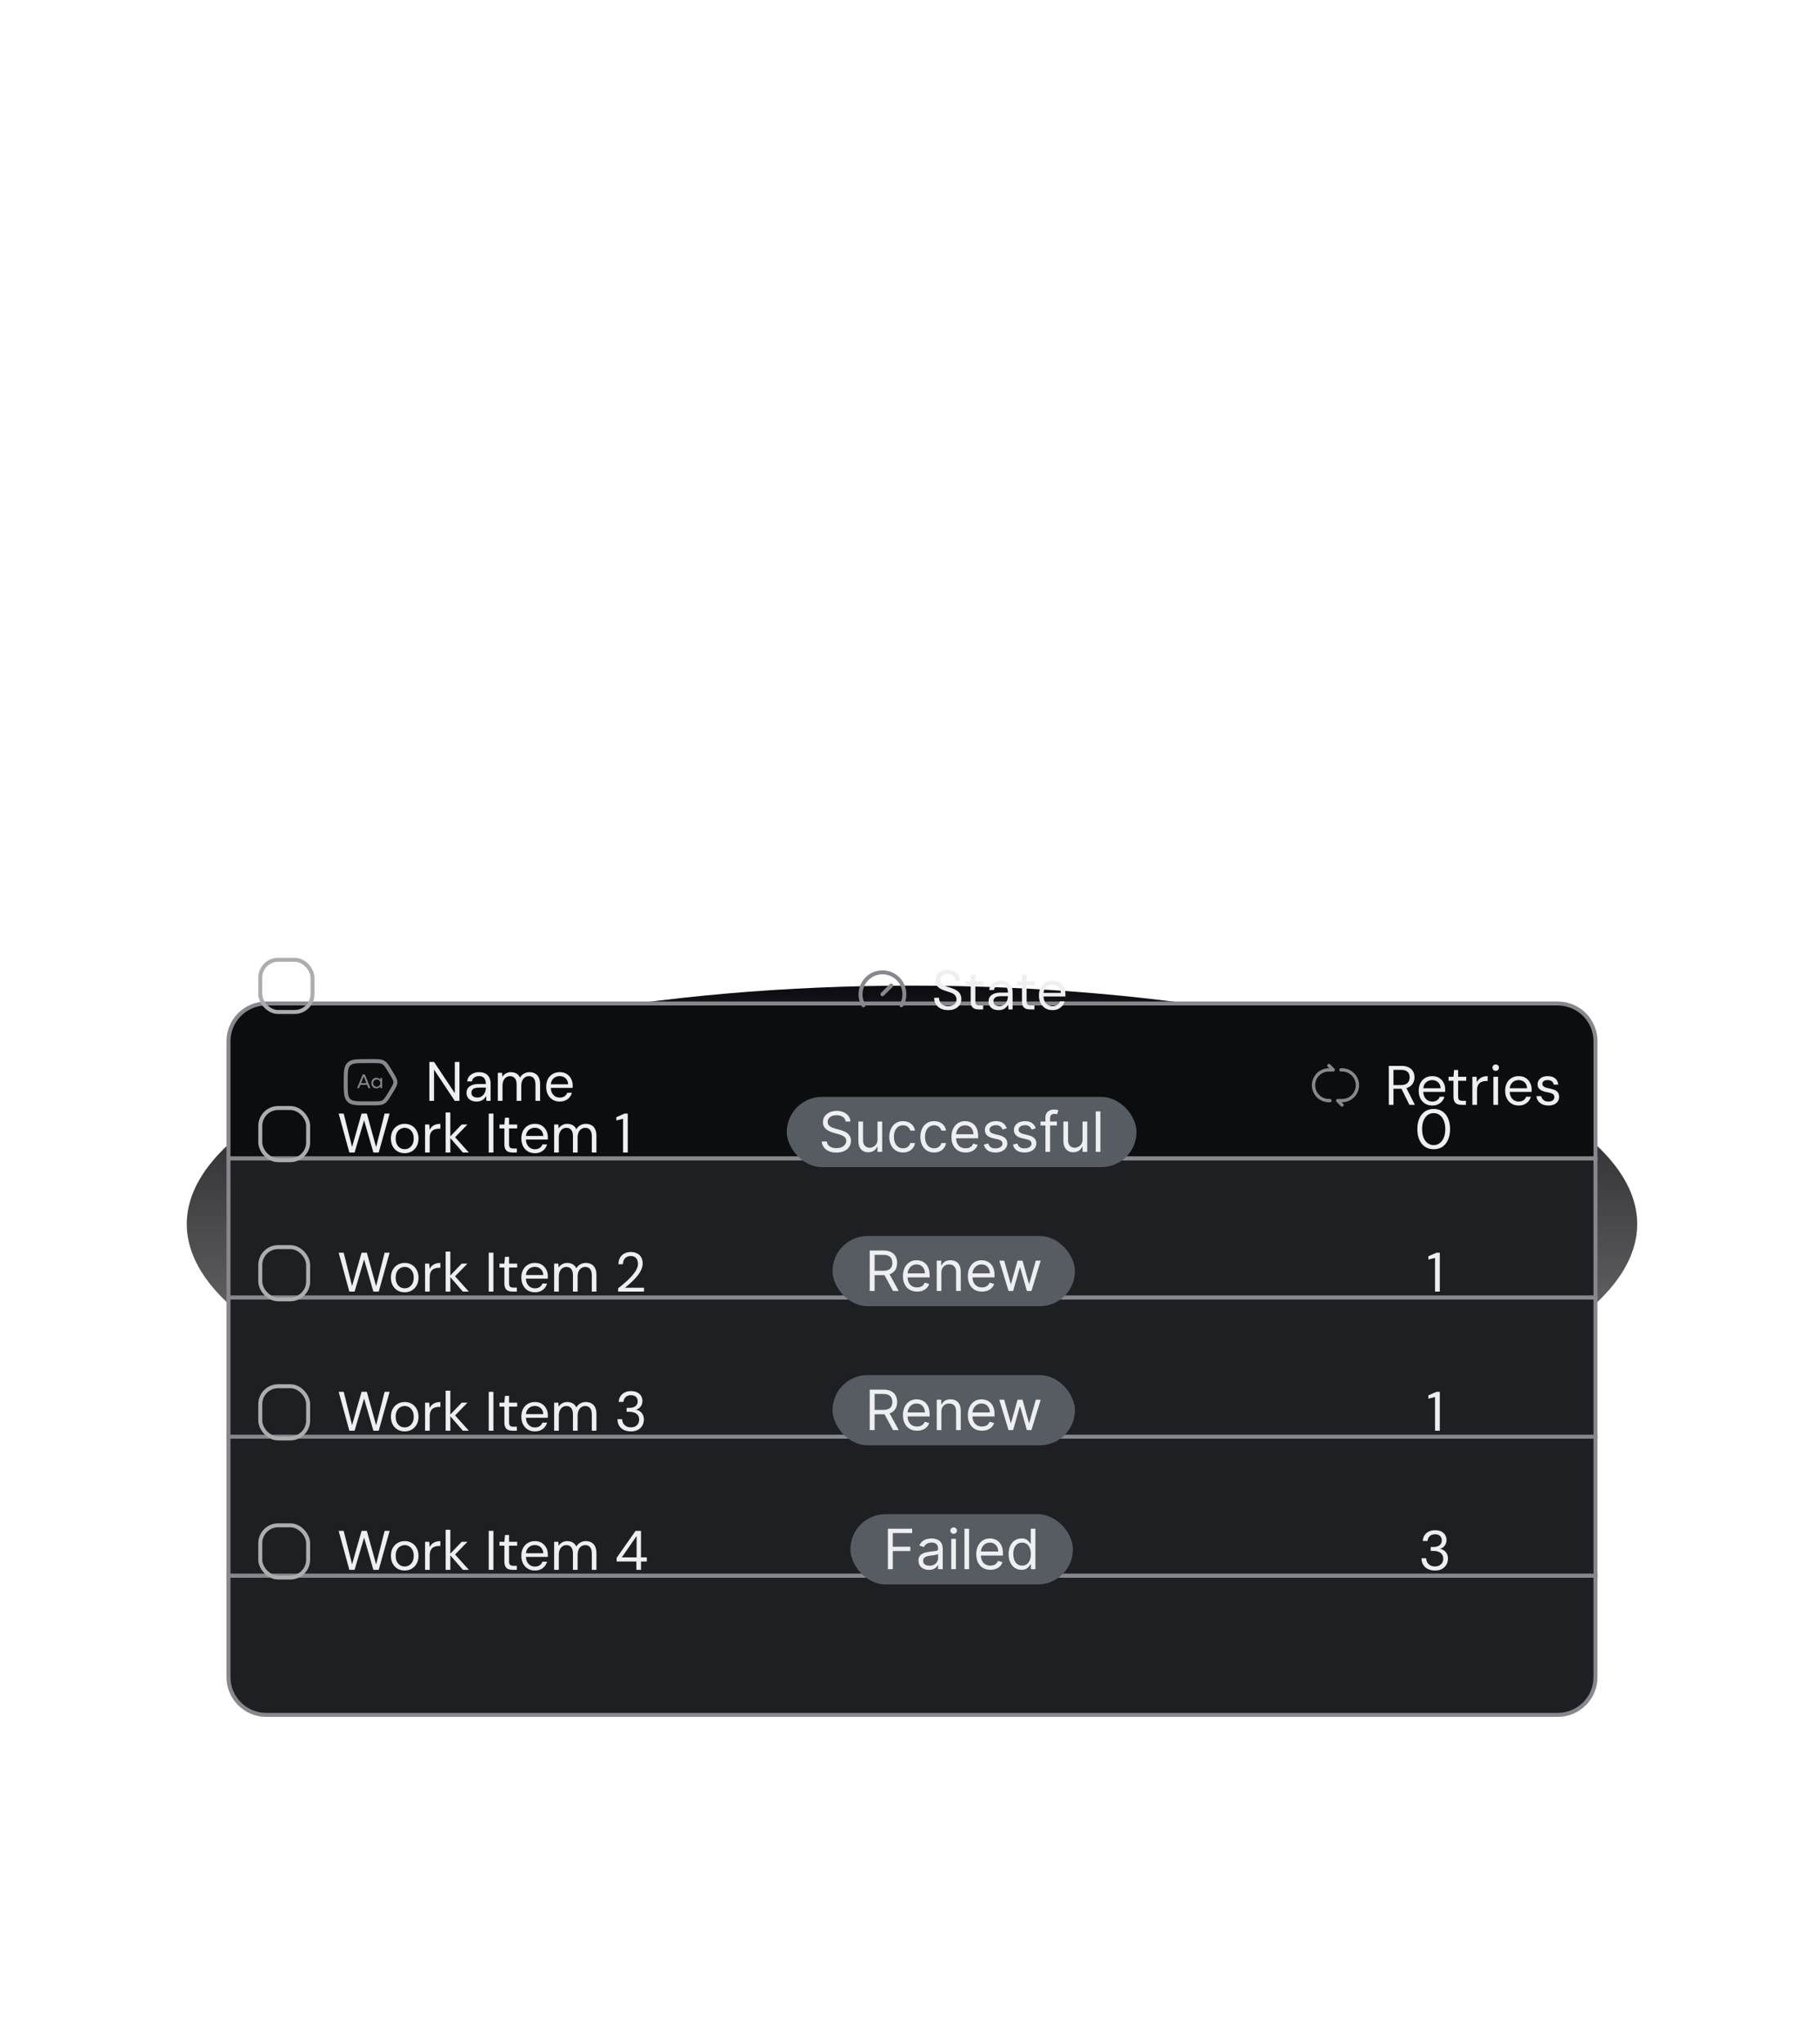 <svg width="458" height="514" viewBox="0 0 458 514" fill="none" xmlns="http://www.w3.org/2000/svg">
<g filter="url(#filter0_f_2483_57416)">
<ellipse cx="229.5" cy="308" rx="182.5" ry="60" fill="url(#paint0_linear_2483_57416)"/>
</g>
<g filter="url(#filter1_d_2483_57416)">
<path d="M57.5 238C57.5 232.753 61.753 228.5 67 228.5H392C397.247 228.5 401.5 232.753 401.5 238V267.5H57.5V238Z" fill="#0C0D0E" stroke="#86888E"/>
<rect x="57.5" y="267.5" width="344" height="35" fill="#1D1F22" stroke="#86888E"/>
<rect x="57.5" y="337.5" width="344" height="35" fill="#1D1F22" stroke="#86888E"/>
<path d="M57.5 372.5H401.5V398C401.5 403.247 397.247 407.5 392 407.5H67C61.753 407.5 57.5 403.247 57.5 398V372.5Z" fill="#1D1F22" stroke="#86888E"/>
<path d="M57.5 302.5H401.5V337.5H57.5V302.5Z" fill="#1D1F22" stroke="#86888E"/>
<path d="M108.05 253V243.2H109.226L114.448 251.054V243.2H115.624V253H114.448L109.226 245.146V253H108.05ZM119.956 253.168C119.386 253.168 118.91 253.07 118.528 252.874C118.145 252.669 117.86 252.403 117.674 252.076C117.487 251.74 117.394 251.376 117.394 250.984C117.394 250.508 117.515 250.107 117.758 249.78C118.01 249.444 118.36 249.192 118.808 249.024C119.265 248.847 119.802 248.758 120.418 248.758H122.28C122.28 248.319 122.21 247.955 122.07 247.666C121.939 247.367 121.743 247.143 121.482 246.994C121.23 246.845 120.912 246.77 120.53 246.77C120.082 246.77 119.694 246.882 119.368 247.106C119.041 247.33 118.84 247.661 118.766 248.1H117.562C117.618 247.596 117.786 247.176 118.066 246.84C118.355 246.495 118.719 246.233 119.158 246.056C119.596 245.869 120.054 245.776 120.53 245.776C121.183 245.776 121.724 245.897 122.154 246.14C122.592 246.373 122.919 246.705 123.134 247.134C123.348 247.554 123.456 248.053 123.456 248.632V253H122.406L122.336 251.754C122.242 251.95 122.121 252.137 121.972 252.314C121.832 252.482 121.664 252.631 121.468 252.762C121.272 252.883 121.048 252.981 120.796 253.056C120.553 253.131 120.273 253.168 119.956 253.168ZM120.138 252.174C120.464 252.174 120.758 252.109 121.02 251.978C121.29 251.838 121.519 251.651 121.706 251.418C121.892 251.175 122.032 250.909 122.126 250.62C122.228 250.331 122.28 250.027 122.28 249.71V249.668H120.516C120.058 249.668 119.69 249.724 119.41 249.836C119.13 249.939 118.929 250.088 118.808 250.284C118.686 250.471 118.626 250.685 118.626 250.928C118.626 251.18 118.682 251.399 118.794 251.586C118.915 251.773 119.088 251.917 119.312 252.02C119.545 252.123 119.82 252.174 120.138 252.174ZM125.275 253V245.944H126.339L126.409 246.952C126.633 246.588 126.932 246.303 127.305 246.098C127.688 245.883 128.103 245.776 128.551 245.776C128.915 245.776 129.242 245.827 129.531 245.93C129.83 246.023 130.091 246.173 130.315 246.378C130.539 246.574 130.721 246.826 130.861 247.134C131.104 246.705 131.435 246.373 131.855 246.14C132.284 245.897 132.742 245.776 133.227 245.776C133.768 245.776 134.24 245.888 134.641 246.112C135.052 246.327 135.364 246.658 135.579 247.106C135.803 247.545 135.915 248.105 135.915 248.786V253H134.753V248.912C134.753 248.203 134.608 247.671 134.319 247.316C134.03 246.961 133.624 246.784 133.101 246.784C132.737 246.784 132.41 246.882 132.121 247.078C131.832 247.265 131.603 247.54 131.435 247.904C131.267 248.268 131.183 248.716 131.183 249.248V253H130.007V248.912C130.007 248.203 129.862 247.671 129.573 247.316C129.284 246.961 128.873 246.784 128.341 246.784C127.986 246.784 127.664 246.882 127.375 247.078C127.095 247.265 126.871 247.54 126.703 247.904C126.535 248.268 126.451 248.716 126.451 249.248V253H125.275ZM140.838 253.168C140.175 253.168 139.587 253.014 139.074 252.706C138.57 252.398 138.173 251.969 137.884 251.418C137.594 250.858 137.45 250.209 137.45 249.472C137.45 248.725 137.59 248.077 137.87 247.526C138.159 246.975 138.56 246.546 139.074 246.238C139.596 245.93 140.194 245.776 140.866 245.776C141.556 245.776 142.14 245.93 142.616 246.238C143.101 246.546 143.47 246.952 143.722 247.456C143.983 247.951 144.114 248.497 144.114 249.094C144.114 249.187 144.114 249.285 144.114 249.388C144.114 249.491 144.109 249.607 144.1 249.738H138.332V248.828H142.966C142.938 248.184 142.723 247.68 142.322 247.316C141.93 246.952 141.435 246.77 140.838 246.77C140.436 246.77 140.063 246.863 139.718 247.05C139.382 247.227 139.111 247.493 138.906 247.848C138.7 248.193 138.598 248.627 138.598 249.15V249.542C138.598 250.121 138.7 250.606 138.906 250.998C139.12 251.39 139.396 251.684 139.732 251.88C140.077 252.076 140.446 252.174 140.838 252.174C141.332 252.174 141.738 252.067 142.056 251.852C142.382 251.628 142.616 251.329 142.756 250.956H143.918C143.806 251.376 143.61 251.754 143.33 252.09C143.05 252.426 142.7 252.692 142.28 252.888C141.869 253.075 141.388 253.168 140.838 253.168Z" fill="#EEEFF1"/>
<path d="M92.138 253.625H93.786C95.178 253.625 95.874 253.625 96.456 253.292C97.037 252.959 97.406 252.349 98.143 251.128L98.569 250.424C99.19 249.397 99.5 248.884 99.5 248.312C99.5 247.741 99.19 247.228 98.569 246.201L98.143 245.497C97.406 244.276 97.037 243.666 96.456 243.333C95.874 243 95.178 243 93.786 243H92.138C89.716 243 88.505 243 87.752 243.778C87 244.556 87 245.808 87 248.312C87 250.817 87 252.069 87.752 252.847C88.505 253.625 89.716 253.625 92.138 253.625Z" stroke="#86888E" stroke-linecap="round"/>
<path d="M92.714 249.801L92.379 248.966H90.69L90.356 249.801H89.865L91.269 246.351H91.815L93.219 249.801H92.714ZM90.861 248.541H92.211L91.535 246.847L90.861 248.541ZM95.722 247.252H96.151V249.801H95.722V249.342C95.613 249.505 95.472 249.632 95.299 249.725C95.128 249.816 94.939 249.862 94.731 249.862C94.491 249.862 94.274 249.804 94.079 249.688C93.883 249.571 93.73 249.411 93.62 249.208C93.511 249.002 93.456 248.775 93.456 248.526C93.456 248.277 93.511 248.051 93.62 247.848C93.73 247.643 93.883 247.482 94.079 247.367C94.274 247.25 94.491 247.191 94.731 247.191C94.939 247.191 95.128 247.237 95.299 247.33C95.472 247.421 95.613 247.548 95.722 247.711V247.252ZM94.811 249.447C95.072 249.447 95.288 249.359 95.46 249.183C95.635 249.007 95.722 248.788 95.722 248.526C95.722 248.264 95.635 248.045 95.46 247.87C95.288 247.694 95.072 247.606 94.811 247.606C94.549 247.606 94.331 247.694 94.157 247.87C93.983 248.045 93.895 248.264 93.895 248.526C93.895 248.788 93.983 249.007 94.157 249.183C94.331 249.359 94.549 249.447 94.811 249.447Z" fill="#86888E"/>
<path d="M349.49 254V244.2H352.654C353.419 244.2 354.045 244.331 354.53 244.592C355.015 244.844 355.375 245.185 355.608 245.614C355.841 246.043 355.958 246.529 355.958 247.07C355.958 247.593 355.837 248.073 355.594 248.512C355.361 248.951 354.997 249.301 354.502 249.562C354.007 249.823 353.373 249.954 352.598 249.954H350.666V254H349.49ZM354.67 254L352.514 249.618H353.83L356.056 254H354.67ZM350.666 249.03H352.57C353.317 249.03 353.863 248.848 354.208 248.484C354.563 248.12 354.74 247.653 354.74 247.084C354.74 246.505 354.567 246.048 354.222 245.712C353.886 245.367 353.331 245.194 352.556 245.194H350.666V249.03ZM360.403 254.168C359.74 254.168 359.152 254.014 358.639 253.706C358.135 253.398 357.738 252.969 357.449 252.418C357.159 251.858 357.015 251.209 357.015 250.472C357.015 249.725 357.155 249.077 357.435 248.526C357.724 247.975 358.125 247.546 358.639 247.238C359.161 246.93 359.759 246.776 360.431 246.776C361.121 246.776 361.705 246.93 362.181 247.238C362.666 247.546 363.035 247.952 363.287 248.456C363.548 248.951 363.679 249.497 363.679 250.094C363.679 250.187 363.679 250.285 363.679 250.388C363.679 250.491 363.674 250.607 363.665 250.738H357.897V249.828H362.531C362.503 249.184 362.288 248.68 361.887 248.316C361.495 247.952 361 247.77 360.403 247.77C360.001 247.77 359.628 247.863 359.283 248.05C358.947 248.227 358.676 248.493 358.471 248.848C358.265 249.193 358.163 249.627 358.163 250.15V250.542C358.163 251.121 358.265 251.606 358.471 251.998C358.685 252.39 358.961 252.684 359.297 252.88C359.642 253.076 360.011 253.174 360.403 253.174C360.897 253.174 361.303 253.067 361.621 252.852C361.947 252.628 362.181 252.329 362.321 251.956H363.483C363.371 252.376 363.175 252.754 362.895 253.09C362.615 253.426 362.265 253.692 361.845 253.888C361.434 254.075 360.953 254.168 360.403 254.168ZM367.805 254C367.385 254 367.021 253.935 366.713 253.804C366.405 253.673 366.167 253.454 365.999 253.146C365.841 252.829 365.761 252.404 365.761 251.872V247.938H364.529V246.944H365.761L365.915 245.236H366.937V246.944H368.981V247.938H366.937V251.872C366.937 252.311 367.026 252.609 367.203 252.768C367.381 252.917 367.693 252.992 368.141 252.992H368.897V254H367.805ZM370.516 254V246.944H371.58L371.664 248.288C371.822 247.971 372.023 247.7 372.266 247.476C372.518 247.252 372.816 247.079 373.162 246.958C373.516 246.837 373.918 246.776 374.366 246.776V248.008H373.932C373.633 248.008 373.348 248.05 373.078 248.134C372.807 248.209 372.564 248.335 372.35 248.512C372.144 248.689 371.981 248.932 371.86 249.24C371.748 249.539 371.692 249.912 371.692 250.36V254H370.516ZM375.809 254V246.944H376.985V254H375.809ZM376.397 245.446C376.164 245.446 375.968 245.371 375.809 245.222C375.66 245.063 375.585 244.867 375.585 244.634C375.585 244.401 375.66 244.214 375.809 244.074C375.968 243.925 376.164 243.85 376.397 243.85C376.621 243.85 376.813 243.925 376.971 244.074C377.13 244.214 377.209 244.401 377.209 244.634C377.209 244.867 377.13 245.063 376.971 245.222C376.813 245.371 376.621 245.446 376.397 245.446ZM382.155 254.168C381.492 254.168 380.904 254.014 380.391 253.706C379.887 253.398 379.49 252.969 379.201 252.418C378.911 251.858 378.767 251.209 378.767 250.472C378.767 249.725 378.907 249.077 379.187 248.526C379.476 247.975 379.877 247.546 380.391 247.238C380.913 246.93 381.511 246.776 382.183 246.776C382.873 246.776 383.457 246.93 383.933 247.238C384.418 247.546 384.787 247.952 385.039 248.456C385.3 248.951 385.431 249.497 385.431 250.094C385.431 250.187 385.431 250.285 385.431 250.388C385.431 250.491 385.426 250.607 385.417 250.738H379.649V249.828H384.283C384.255 249.184 384.04 248.68 383.639 248.316C383.247 247.952 382.752 247.77 382.155 247.77C381.753 247.77 381.38 247.863 381.035 248.05C380.699 248.227 380.428 248.493 380.223 248.848C380.017 249.193 379.915 249.627 379.915 250.15V250.542C379.915 251.121 380.017 251.606 380.223 251.998C380.437 252.39 380.713 252.684 381.049 252.88C381.394 253.076 381.763 253.174 382.155 253.174C382.649 253.174 383.055 253.067 383.373 252.852C383.699 252.628 383.933 252.329 384.073 251.956H385.235C385.123 252.376 384.927 252.754 384.647 253.09C384.367 253.426 384.017 253.692 383.597 253.888C383.186 254.075 382.705 254.168 382.155 254.168ZM389.678 254.168C389.09 254.168 388.576 254.07 388.138 253.874C387.708 253.678 387.363 253.407 387.102 253.062C386.85 252.707 386.696 252.292 386.64 251.816H387.844C387.89 252.059 387.988 252.283 388.138 252.488C388.287 252.693 388.488 252.861 388.74 252.992C389.001 253.113 389.318 253.174 389.692 253.174C390.018 253.174 390.289 253.127 390.504 253.034C390.718 252.931 390.877 252.796 390.98 252.628C391.092 252.46 391.148 252.278 391.148 252.082C391.148 251.793 391.078 251.573 390.938 251.424C390.807 251.275 390.611 251.158 390.35 251.074C390.088 250.981 389.771 250.901 389.398 250.836C389.09 250.78 388.786 250.705 388.488 250.612C388.189 250.519 387.923 250.397 387.69 250.248C387.456 250.089 387.27 249.898 387.13 249.674C386.999 249.45 386.934 249.175 386.934 248.848C386.934 248.447 387.036 248.092 387.242 247.784C387.447 247.467 387.741 247.219 388.124 247.042C388.516 246.865 388.968 246.776 389.482 246.776C390.238 246.776 390.849 246.958 391.316 247.322C391.782 247.686 392.058 248.213 392.142 248.904H390.98C390.933 248.549 390.779 248.274 390.518 248.078C390.266 247.873 389.916 247.77 389.468 247.77C389.029 247.77 388.693 247.859 388.46 248.036C388.236 248.213 388.124 248.447 388.124 248.736C388.124 248.923 388.184 249.091 388.306 249.24C388.436 249.38 388.623 249.501 388.866 249.604C389.118 249.707 389.426 249.791 389.79 249.856C390.256 249.94 390.681 250.052 391.064 250.192C391.446 250.332 391.754 250.542 391.988 250.822C392.23 251.093 392.352 251.48 392.352 251.984C392.352 252.423 392.24 252.805 392.016 253.132C391.801 253.459 391.493 253.715 391.092 253.902C390.69 254.079 390.219 254.168 389.678 254.168Z" fill="#EEEFF1"/>
<path d="M334.689 253.348C334.917 253.348 335.103 253.163 335.103 252.934C335.103 252.705 334.917 252.52 334.689 252.52V253.348ZM335.517 245.202V245.617C335.685 245.617 335.836 245.516 335.9 245.361C335.964 245.206 335.928 245.028 335.81 244.909L335.517 245.202ZM334.705 243.805C334.544 243.643 334.281 243.643 334.12 243.805C333.958 243.967 333.958 244.229 334.12 244.391L334.705 243.805ZM334.689 252.52H334.413V253.348H334.689V252.52ZM334.412 245.617H335.517V244.788H334.412V245.617ZM335.81 244.909L334.705 243.805L334.12 244.391L335.224 245.495L335.81 244.909ZM330.132 249.068C330.132 251.432 332.049 253.348 334.413 253.348V252.52C332.506 252.52 330.961 250.975 330.961 249.068H330.132ZM330.961 249.068C330.961 247.162 332.506 245.617 334.412 245.617V244.788C332.049 244.788 330.132 246.704 330.132 249.068H330.961Z" fill="#86888E"/>
<path d="M336.621 252.935V252.521C336.454 252.521 336.303 252.622 336.239 252.777C336.174 252.931 336.21 253.11 336.328 253.228L336.621 252.935ZM337.433 254.333C337.595 254.494 337.857 254.494 338.019 254.333C338.18 254.171 338.18 253.909 338.019 253.747L337.433 254.333ZM337.45 244.789C337.221 244.789 337.035 244.975 337.035 245.203C337.035 245.432 337.221 245.617 337.45 245.617V244.789ZM337.726 252.521H336.621V253.349H337.726V252.521ZM336.328 253.228L337.433 254.333L338.019 253.747L336.914 252.642L336.328 253.228ZM337.45 245.617H337.726V244.789H337.45V245.617ZM341.178 249.069C341.178 250.976 339.632 252.521 337.726 252.521V253.349C340.09 253.349 342.006 251.433 342.006 249.069H341.178ZM342.006 249.069C342.006 246.705 340.09 244.789 337.726 244.789V245.617C339.632 245.617 341.178 247.163 341.178 249.069H342.006Z" fill="#86888E"/>
</g>
<rect x="65.5" y="241.5" width="13.138" height="13.138" rx="4.5" stroke="#ACADAE"/>
<path d="M222.069 250.174L224.278 247.965" stroke="#86888E" stroke-linecap="round" stroke-linejoin="round"/>
<path d="M217.286 252.935C216.802 252.095 216.546 251.143 216.546 250.173C216.546 249.204 216.802 248.251 217.286 247.412C217.771 246.572 218.468 245.875 219.308 245.39C220.147 244.906 221.1 244.65 222.069 244.65C223.039 244.65 223.991 244.906 224.831 245.39C225.67 245.875 226.367 246.572 226.852 247.412C227.337 248.251 227.592 249.204 227.592 250.173C227.592 251.143 227.337 252.095 226.852 252.935" stroke="#86888E" stroke-linecap="round" stroke-linejoin="round"/>
<path d="M238.612 254.168C237.893 254.168 237.268 254.037 236.736 253.776C236.204 253.515 235.793 253.151 235.504 252.684C235.215 252.217 235.07 251.676 235.07 251.06H236.302C236.302 251.443 236.391 251.797 236.568 252.124C236.745 252.441 237.002 252.698 237.338 252.894C237.683 253.081 238.108 253.174 238.612 253.174C239.051 253.174 239.424 253.104 239.732 252.964C240.049 252.815 240.287 252.614 240.446 252.362C240.614 252.11 240.698 251.825 240.698 251.508C240.698 251.125 240.614 250.817 240.446 250.584C240.287 250.341 240.068 250.145 239.788 249.996C239.508 249.847 239.181 249.716 238.808 249.604C238.444 249.483 238.061 249.357 237.66 249.226C236.885 248.965 236.316 248.638 235.952 248.246C235.588 247.854 235.406 247.345 235.406 246.72C235.406 246.188 235.527 245.721 235.77 245.32C236.022 244.919 236.377 244.606 236.834 244.382C237.301 244.149 237.851 244.032 238.486 244.032C239.111 244.032 239.653 244.149 240.11 244.382C240.577 244.615 240.941 244.937 241.202 245.348C241.463 245.749 241.594 246.216 241.594 246.748H240.362C240.362 246.477 240.292 246.211 240.152 245.95C240.012 245.689 239.797 245.474 239.508 245.306C239.228 245.129 238.873 245.04 238.444 245.04C238.089 245.031 237.772 245.091 237.492 245.222C237.221 245.343 237.007 245.521 236.848 245.754C236.699 245.987 236.624 246.272 236.624 246.608C236.624 246.925 236.689 247.182 236.82 247.378C236.96 247.574 237.156 247.742 237.408 247.882C237.669 248.013 237.973 248.134 238.318 248.246C238.663 248.358 239.046 248.484 239.466 248.624C239.942 248.783 240.362 248.979 240.726 249.212C241.099 249.436 241.389 249.725 241.594 250.08C241.809 250.435 241.916 250.887 241.916 251.438C241.916 251.905 241.79 252.348 241.538 252.768C241.295 253.179 240.931 253.515 240.446 253.776C239.961 254.037 239.349 254.168 238.612 254.168ZM246.313 254C245.893 254 245.529 253.935 245.221 253.804C244.913 253.673 244.675 253.454 244.507 253.146C244.348 252.829 244.269 252.404 244.269 251.872V247.938H243.037V246.944H244.269L244.423 245.236H245.445V246.944H247.489V247.938H245.445V251.872C245.445 252.311 245.534 252.609 245.711 252.768C245.888 252.917 246.201 252.992 246.649 252.992H247.405V254H246.313ZM251.319 254.168C250.75 254.168 250.274 254.07 249.891 253.874C249.509 253.669 249.224 253.403 249.037 253.076C248.851 252.74 248.757 252.376 248.757 251.984C248.757 251.508 248.879 251.107 249.121 250.78C249.373 250.444 249.723 250.192 250.171 250.024C250.629 249.847 251.165 249.758 251.781 249.758H253.643C253.643 249.319 253.573 248.955 253.433 248.666C253.303 248.367 253.107 248.143 252.845 247.994C252.593 247.845 252.276 247.77 251.893 247.77C251.445 247.77 251.058 247.882 250.731 248.106C250.405 248.33 250.204 248.661 250.129 249.1H248.925C248.981 248.596 249.149 248.176 249.429 247.84C249.719 247.495 250.083 247.233 250.521 247.056C250.96 246.869 251.417 246.776 251.893 246.776C252.547 246.776 253.088 246.897 253.517 247.14C253.956 247.373 254.283 247.705 254.497 248.134C254.712 248.554 254.819 249.053 254.819 249.632V254H253.769L253.699 252.754C253.606 252.95 253.485 253.137 253.335 253.314C253.195 253.482 253.027 253.631 252.831 253.762C252.635 253.883 252.411 253.981 252.159 254.056C251.917 254.131 251.637 254.168 251.319 254.168ZM251.501 253.174C251.828 253.174 252.122 253.109 252.383 252.978C252.654 252.838 252.883 252.651 253.069 252.418C253.256 252.175 253.396 251.909 253.489 251.62C253.592 251.331 253.643 251.027 253.643 250.71V250.668H251.879C251.422 250.668 251.053 250.724 250.773 250.836C250.493 250.939 250.293 251.088 250.171 251.284C250.05 251.471 249.989 251.685 249.989 251.928C249.989 252.18 250.045 252.399 250.157 252.586C250.279 252.773 250.451 252.917 250.675 253.02C250.909 253.123 251.184 253.174 251.501 253.174ZM259.219 254C258.799 254 258.435 253.935 258.127 253.804C257.819 253.673 257.581 253.454 257.413 253.146C257.255 252.829 257.175 252.404 257.175 251.872V247.938H255.943V246.944H257.175L257.329 245.236H258.351V246.944H260.395V247.938H258.351V251.872C258.351 252.311 258.44 252.609 258.617 252.768C258.795 252.917 259.107 252.992 259.555 252.992H260.311V254H259.219ZM264.832 254.168C264.17 254.168 263.582 254.014 263.068 253.706C262.564 253.398 262.168 252.969 261.878 252.418C261.589 251.858 261.444 251.209 261.444 250.472C261.444 249.725 261.584 249.077 261.864 248.526C262.154 247.975 262.555 247.546 263.068 247.238C263.591 246.93 264.188 246.776 264.86 246.776C265.551 246.776 266.134 246.93 266.61 247.238C267.096 247.546 267.464 247.952 267.716 248.456C267.978 248.951 268.108 249.497 268.108 250.094C268.108 250.187 268.108 250.285 268.108 250.388C268.108 250.491 268.104 250.607 268.094 250.738H262.326V249.828H266.96C266.932 249.184 266.718 248.68 266.316 248.316C265.924 247.952 265.43 247.77 264.832 247.77C264.431 247.77 264.058 247.863 263.712 248.05C263.376 248.227 263.106 248.493 262.9 248.848C262.695 249.193 262.592 249.627 262.592 250.15V250.542C262.592 251.121 262.695 251.606 262.9 251.998C263.115 252.39 263.39 252.684 263.726 252.88C264.072 253.076 264.44 253.174 264.832 253.174C265.327 253.174 265.733 253.067 266.05 252.852C266.377 252.628 266.61 252.329 266.75 251.956H267.912C267.8 252.376 267.604 252.754 267.324 253.09C267.044 253.426 266.694 253.692 266.274 253.888C265.864 254.075 265.383 254.168 264.832 254.168Z" fill="#EEEFF1"/>
<path d="M87.914 290L85.226 280.2H86.486L88.6 288.6L90.994 280.2H92.31L94.648 288.628L96.79 280.2H98.05L95.306 290H93.962L91.624 281.894L89.23 290H87.914ZM101.816 290.168C101.163 290.168 100.575 290.019 100.052 289.72C99.529 289.412 99.119 288.983 98.82 288.432C98.521 287.872 98.372 287.223 98.372 286.486C98.372 285.73 98.521 285.077 98.82 284.526C99.128 283.966 99.543 283.537 100.066 283.238C100.598 282.93 101.191 282.776 101.844 282.776C102.516 282.776 103.109 282.93 103.622 283.238C104.145 283.537 104.555 283.966 104.854 284.526C105.162 285.077 105.316 285.725 105.316 286.472C105.316 287.219 105.162 287.872 104.854 288.432C104.546 288.983 104.131 289.412 103.608 289.72C103.085 290.019 102.488 290.168 101.816 290.168ZM101.83 289.16C102.231 289.16 102.605 289.062 102.95 288.866C103.295 288.661 103.575 288.357 103.79 287.956C104.005 287.555 104.112 287.06 104.112 286.472C104.112 285.875 104.005 285.38 103.79 284.988C103.585 284.587 103.309 284.288 102.964 284.092C102.628 283.887 102.255 283.784 101.844 283.784C101.452 283.784 101.079 283.887 100.724 284.092C100.379 284.288 100.099 284.587 99.884 284.988C99.679 285.38 99.576 285.875 99.576 286.472C99.576 287.06 99.679 287.555 99.884 287.956C100.099 288.357 100.374 288.661 100.71 288.866C101.055 289.062 101.429 289.16 101.83 289.16ZM106.965 290V282.944H108.029L108.113 284.288C108.272 283.971 108.472 283.7 108.715 283.476C108.967 283.252 109.266 283.079 109.611 282.958C109.966 282.837 110.367 282.776 110.815 282.776V284.008H110.381C110.082 284.008 109.798 284.05 109.527 284.134C109.256 284.209 109.014 284.335 108.799 284.512C108.594 284.689 108.43 284.932 108.309 285.24C108.197 285.539 108.141 285.912 108.141 286.36V290H106.965ZM116.487 290L113.127 286.136L116.193 282.944H117.635L114.121 286.556L114.135 285.716L117.985 290H116.487ZM112.147 290V279.92H113.323V290H112.147ZM122.99 290V280.2H124.166V290H122.99ZM128.973 290C128.553 290 128.189 289.935 127.881 289.804C127.573 289.673 127.335 289.454 127.167 289.146C127.009 288.829 126.929 288.404 126.929 287.872V283.938H125.697V282.944H126.929L127.083 281.236H128.105V282.944H130.149V283.938H128.105V287.872C128.105 288.311 128.194 288.609 128.371 288.768C128.549 288.917 128.861 288.992 129.309 288.992H130.065V290H128.973ZM134.586 290.168C133.924 290.168 133.336 290.014 132.822 289.706C132.318 289.398 131.922 288.969 131.632 288.418C131.343 287.858 131.198 287.209 131.198 286.472C131.198 285.725 131.338 285.077 131.618 284.526C131.908 283.975 132.309 283.546 132.822 283.238C133.345 282.93 133.942 282.776 134.614 282.776C135.305 282.776 135.888 282.93 136.364 283.238C136.85 283.546 137.218 283.952 137.47 284.456C137.732 284.951 137.862 285.497 137.862 286.094C137.862 286.187 137.862 286.285 137.862 286.388C137.862 286.491 137.858 286.607 137.848 286.738H132.08V285.828H136.714C136.686 285.184 136.472 284.68 136.07 284.316C135.678 283.952 135.184 283.77 134.586 283.77C134.185 283.77 133.812 283.863 133.466 284.05C133.13 284.227 132.86 284.493 132.654 284.848C132.449 285.193 132.346 285.627 132.346 286.15V286.542C132.346 287.121 132.449 287.606 132.654 287.998C132.869 288.39 133.144 288.684 133.48 288.88C133.826 289.076 134.194 289.174 134.586 289.174C135.081 289.174 135.487 289.067 135.804 288.852C136.131 288.628 136.364 288.329 136.504 287.956H137.666C137.554 288.376 137.358 288.754 137.078 289.09C136.798 289.426 136.448 289.692 136.028 289.888C135.618 290.075 135.137 290.168 134.586 290.168ZM139.449 290V282.944H140.513L140.583 283.952C140.807 283.588 141.106 283.303 141.479 283.098C141.862 282.883 142.277 282.776 142.725 282.776C143.089 282.776 143.416 282.827 143.705 282.93C144.004 283.023 144.265 283.173 144.489 283.378C144.713 283.574 144.895 283.826 145.035 284.134C145.278 283.705 145.609 283.373 146.029 283.14C146.459 282.897 146.916 282.776 147.401 282.776C147.943 282.776 148.414 282.888 148.815 283.112C149.226 283.327 149.539 283.658 149.753 284.106C149.977 284.545 150.089 285.105 150.089 285.786V290H148.927V285.912C148.927 285.203 148.783 284.671 148.493 284.316C148.204 283.961 147.798 283.784 147.275 283.784C146.911 283.784 146.585 283.882 146.295 284.078C146.006 284.265 145.777 284.54 145.609 284.904C145.441 285.268 145.357 285.716 145.357 286.248V290H144.181V285.912C144.181 285.203 144.037 284.671 143.747 284.316C143.458 283.961 143.047 283.784 142.515 283.784C142.161 283.784 141.839 283.882 141.549 284.078C141.269 284.265 141.045 284.54 140.877 284.904C140.709 285.268 140.625 285.716 140.625 286.248V290H139.449ZM156.785 290V281.516L155.105 281.936V281.096L157.177 280.2H157.975V290H156.785Z" fill="#EEEFF1"/>
<path d="M87.914 325L85.226 315.2H86.486L88.6 323.6L90.994 315.2H92.31L94.648 323.628L96.79 315.2H98.05L95.306 325H93.962L91.624 316.894L89.23 325H87.914ZM101.816 325.168C101.163 325.168 100.575 325.019 100.052 324.72C99.529 324.412 99.119 323.983 98.82 323.432C98.521 322.872 98.372 322.223 98.372 321.486C98.372 320.73 98.521 320.077 98.82 319.526C99.128 318.966 99.543 318.537 100.066 318.238C100.598 317.93 101.191 317.776 101.844 317.776C102.516 317.776 103.109 317.93 103.622 318.238C104.145 318.537 104.555 318.966 104.854 319.526C105.162 320.077 105.316 320.725 105.316 321.472C105.316 322.219 105.162 322.872 104.854 323.432C104.546 323.983 104.131 324.412 103.608 324.72C103.085 325.019 102.488 325.168 101.816 325.168ZM101.83 324.16C102.231 324.16 102.605 324.062 102.95 323.866C103.295 323.661 103.575 323.357 103.79 322.956C104.005 322.555 104.112 322.06 104.112 321.472C104.112 320.875 104.005 320.38 103.79 319.988C103.585 319.587 103.309 319.288 102.964 319.092C102.628 318.887 102.255 318.784 101.844 318.784C101.452 318.784 101.079 318.887 100.724 319.092C100.379 319.288 100.099 319.587 99.884 319.988C99.679 320.38 99.576 320.875 99.576 321.472C99.576 322.06 99.679 322.555 99.884 322.956C100.099 323.357 100.374 323.661 100.71 323.866C101.055 324.062 101.429 324.16 101.83 324.16ZM106.965 325V317.944H108.029L108.113 319.288C108.272 318.971 108.472 318.7 108.715 318.476C108.967 318.252 109.266 318.079 109.611 317.958C109.966 317.837 110.367 317.776 110.815 317.776V319.008H110.381C110.082 319.008 109.798 319.05 109.527 319.134C109.256 319.209 109.014 319.335 108.799 319.512C108.594 319.689 108.43 319.932 108.309 320.24C108.197 320.539 108.141 320.912 108.141 321.36V325H106.965ZM116.487 325L113.127 321.136L116.193 317.944H117.635L114.121 321.556L114.135 320.716L117.985 325H116.487ZM112.147 325V314.92H113.323V325H112.147ZM122.99 325V315.2H124.166V325H122.99ZM128.973 325C128.553 325 128.189 324.935 127.881 324.804C127.573 324.673 127.335 324.454 127.167 324.146C127.009 323.829 126.929 323.404 126.929 322.872V318.938H125.697V317.944H126.929L127.083 316.236H128.105V317.944H130.149V318.938H128.105V322.872C128.105 323.311 128.194 323.609 128.371 323.768C128.549 323.917 128.861 323.992 129.309 323.992H130.065V325H128.973ZM134.586 325.168C133.924 325.168 133.336 325.014 132.822 324.706C132.318 324.398 131.922 323.969 131.632 323.418C131.343 322.858 131.198 322.209 131.198 321.472C131.198 320.725 131.338 320.077 131.618 319.526C131.908 318.975 132.309 318.546 132.822 318.238C133.345 317.93 133.942 317.776 134.614 317.776C135.305 317.776 135.888 317.93 136.364 318.238C136.85 318.546 137.218 318.952 137.47 319.456C137.732 319.951 137.862 320.497 137.862 321.094C137.862 321.187 137.862 321.285 137.862 321.388C137.862 321.491 137.858 321.607 137.848 321.738H132.08V320.828H136.714C136.686 320.184 136.472 319.68 136.07 319.316C135.678 318.952 135.184 318.77 134.586 318.77C134.185 318.77 133.812 318.863 133.466 319.05C133.13 319.227 132.86 319.493 132.654 319.848C132.449 320.193 132.346 320.627 132.346 321.15V321.542C132.346 322.121 132.449 322.606 132.654 322.998C132.869 323.39 133.144 323.684 133.48 323.88C133.826 324.076 134.194 324.174 134.586 324.174C135.081 324.174 135.487 324.067 135.804 323.852C136.131 323.628 136.364 323.329 136.504 322.956H137.666C137.554 323.376 137.358 323.754 137.078 324.09C136.798 324.426 136.448 324.692 136.028 324.888C135.618 325.075 135.137 325.168 134.586 325.168ZM139.449 325V317.944H140.513L140.583 318.952C140.807 318.588 141.106 318.303 141.479 318.098C141.862 317.883 142.277 317.776 142.725 317.776C143.089 317.776 143.416 317.827 143.705 317.93C144.004 318.023 144.265 318.173 144.489 318.378C144.713 318.574 144.895 318.826 145.035 319.134C145.278 318.705 145.609 318.373 146.029 318.14C146.459 317.897 146.916 317.776 147.401 317.776C147.943 317.776 148.414 317.888 148.815 318.112C149.226 318.327 149.539 318.658 149.753 319.106C149.977 319.545 150.089 320.105 150.089 320.786V325H148.927V320.912C148.927 320.203 148.783 319.671 148.493 319.316C148.204 318.961 147.798 318.784 147.275 318.784C146.911 318.784 146.585 318.882 146.295 319.078C146.006 319.265 145.777 319.54 145.609 319.904C145.441 320.268 145.357 320.716 145.357 321.248V325H144.181V320.912C144.181 320.203 144.037 319.671 143.747 319.316C143.458 318.961 143.047 318.784 142.515 318.784C142.161 318.784 141.839 318.882 141.549 319.078C141.269 319.265 141.045 319.54 140.877 319.904C140.709 320.268 140.625 320.716 140.625 321.248V325H139.449ZM155.553 325V324.174C156.215 323.651 156.845 323.124 157.443 322.592C158.049 322.06 158.586 321.533 159.053 321.01C159.519 320.478 159.883 319.96 160.145 319.456C160.415 318.952 160.551 318.467 160.551 318C160.551 317.655 160.49 317.337 160.369 317.048C160.247 316.749 160.051 316.507 159.781 316.32C159.519 316.133 159.165 316.04 158.717 316.04C158.278 316.04 157.914 316.138 157.625 316.334C157.335 316.521 157.116 316.773 156.967 317.09C156.827 317.398 156.757 317.739 156.757 318.112H155.623C155.632 317.468 155.767 316.917 156.029 316.46C156.299 315.993 156.668 315.639 157.135 315.396C157.601 315.153 158.133 315.032 158.731 315.032C159.319 315.032 159.837 315.144 160.285 315.368C160.733 315.583 161.083 315.905 161.335 316.334C161.596 316.763 161.727 317.305 161.727 317.958C161.727 318.415 161.629 318.873 161.433 319.33C161.246 319.787 160.994 320.235 160.677 320.674C160.359 321.103 160.005 321.519 159.613 321.92C159.23 322.321 158.833 322.699 158.423 323.054C158.021 323.409 157.643 323.731 157.289 324.02H162.063V325H155.553Z" fill="#EEEFF1"/>
<path d="M87.914 360L85.226 350.2H86.486L88.6 358.6L90.994 350.2H92.31L94.648 358.628L96.79 350.2H98.05L95.306 360H93.962L91.624 351.894L89.23 360H87.914ZM101.816 360.168C101.163 360.168 100.575 360.019 100.052 359.72C99.529 359.412 99.119 358.983 98.82 358.432C98.521 357.872 98.372 357.223 98.372 356.486C98.372 355.73 98.521 355.077 98.82 354.526C99.128 353.966 99.543 353.537 100.066 353.238C100.598 352.93 101.191 352.776 101.844 352.776C102.516 352.776 103.109 352.93 103.622 353.238C104.145 353.537 104.555 353.966 104.854 354.526C105.162 355.077 105.316 355.725 105.316 356.472C105.316 357.219 105.162 357.872 104.854 358.432C104.546 358.983 104.131 359.412 103.608 359.72C103.085 360.019 102.488 360.168 101.816 360.168ZM101.83 359.16C102.231 359.16 102.605 359.062 102.95 358.866C103.295 358.661 103.575 358.357 103.79 357.956C104.005 357.555 104.112 357.06 104.112 356.472C104.112 355.875 104.005 355.38 103.79 354.988C103.585 354.587 103.309 354.288 102.964 354.092C102.628 353.887 102.255 353.784 101.844 353.784C101.452 353.784 101.079 353.887 100.724 354.092C100.379 354.288 100.099 354.587 99.884 354.988C99.679 355.38 99.576 355.875 99.576 356.472C99.576 357.06 99.679 357.555 99.884 357.956C100.099 358.357 100.374 358.661 100.71 358.866C101.055 359.062 101.429 359.16 101.83 359.16ZM106.965 360V352.944H108.029L108.113 354.288C108.272 353.971 108.472 353.7 108.715 353.476C108.967 353.252 109.266 353.079 109.611 352.958C109.966 352.837 110.367 352.776 110.815 352.776V354.008H110.381C110.082 354.008 109.798 354.05 109.527 354.134C109.256 354.209 109.014 354.335 108.799 354.512C108.594 354.689 108.43 354.932 108.309 355.24C108.197 355.539 108.141 355.912 108.141 356.36V360H106.965ZM116.487 360L113.127 356.136L116.193 352.944H117.635L114.121 356.556L114.135 355.716L117.985 360H116.487ZM112.147 360V349.92H113.323V360H112.147ZM122.99 360V350.2H124.166V360H122.99ZM128.973 360C128.553 360 128.189 359.935 127.881 359.804C127.573 359.673 127.335 359.454 127.167 359.146C127.009 358.829 126.929 358.404 126.929 357.872V353.938H125.697V352.944H126.929L127.083 351.236H128.105V352.944H130.149V353.938H128.105V357.872C128.105 358.311 128.194 358.609 128.371 358.768C128.549 358.917 128.861 358.992 129.309 358.992H130.065V360H128.973ZM134.586 360.168C133.924 360.168 133.336 360.014 132.822 359.706C132.318 359.398 131.922 358.969 131.632 358.418C131.343 357.858 131.198 357.209 131.198 356.472C131.198 355.725 131.338 355.077 131.618 354.526C131.908 353.975 132.309 353.546 132.822 353.238C133.345 352.93 133.942 352.776 134.614 352.776C135.305 352.776 135.888 352.93 136.364 353.238C136.85 353.546 137.218 353.952 137.47 354.456C137.732 354.951 137.862 355.497 137.862 356.094C137.862 356.187 137.862 356.285 137.862 356.388C137.862 356.491 137.858 356.607 137.848 356.738H132.08V355.828H136.714C136.686 355.184 136.472 354.68 136.07 354.316C135.678 353.952 135.184 353.77 134.586 353.77C134.185 353.77 133.812 353.863 133.466 354.05C133.13 354.227 132.86 354.493 132.654 354.848C132.449 355.193 132.346 355.627 132.346 356.15V356.542C132.346 357.121 132.449 357.606 132.654 357.998C132.869 358.39 133.144 358.684 133.48 358.88C133.826 359.076 134.194 359.174 134.586 359.174C135.081 359.174 135.487 359.067 135.804 358.852C136.131 358.628 136.364 358.329 136.504 357.956H137.666C137.554 358.376 137.358 358.754 137.078 359.09C136.798 359.426 136.448 359.692 136.028 359.888C135.618 360.075 135.137 360.168 134.586 360.168ZM139.449 360V352.944H140.513L140.583 353.952C140.807 353.588 141.106 353.303 141.479 353.098C141.862 352.883 142.277 352.776 142.725 352.776C143.089 352.776 143.416 352.827 143.705 352.93C144.004 353.023 144.265 353.173 144.489 353.378C144.713 353.574 144.895 353.826 145.035 354.134C145.278 353.705 145.609 353.373 146.029 353.14C146.459 352.897 146.916 352.776 147.401 352.776C147.943 352.776 148.414 352.888 148.815 353.112C149.226 353.327 149.539 353.658 149.753 354.106C149.977 354.545 150.089 355.105 150.089 355.786V360H148.927V355.912C148.927 355.203 148.783 354.671 148.493 354.316C148.204 353.961 147.798 353.784 147.275 353.784C146.911 353.784 146.585 353.882 146.295 354.078C146.006 354.265 145.777 354.54 145.609 354.904C145.441 355.268 145.357 355.716 145.357 356.248V360H144.181V355.912C144.181 355.203 144.037 354.671 143.747 354.316C143.458 353.961 143.047 353.784 142.515 353.784C142.161 353.784 141.839 353.882 141.549 354.078C141.269 354.265 141.045 354.54 140.877 354.904C140.709 355.268 140.625 355.716 140.625 356.248V360H139.449ZM158.759 360.168C158.133 360.168 157.564 360.056 157.051 359.832C156.547 359.599 156.145 359.253 155.847 358.796C155.548 358.339 155.389 357.769 155.371 357.088H156.561C156.57 357.461 156.659 357.807 156.827 358.124C157.004 358.432 157.256 358.679 157.583 358.866C157.909 359.053 158.301 359.146 158.759 359.146C159.216 359.146 159.599 359.057 159.907 358.88C160.215 358.703 160.448 358.469 160.607 358.18C160.765 357.881 160.845 357.55 160.845 357.186C160.845 356.729 160.733 356.36 160.509 356.08C160.294 355.791 160 355.581 159.627 355.45C159.263 355.31 158.861 355.24 158.423 355.24H157.695V354.246H158.423C159.067 354.246 159.571 354.097 159.935 353.798C160.299 353.499 160.481 353.089 160.481 352.566C160.481 352.137 160.336 351.777 160.047 351.488C159.767 351.199 159.337 351.054 158.759 351.054C158.208 351.054 157.769 351.213 157.443 351.53C157.116 351.847 156.929 352.253 156.883 352.748H155.693C155.721 352.216 155.865 351.745 156.127 351.334C156.388 350.923 156.743 350.606 157.191 350.382C157.639 350.149 158.166 350.032 158.773 350.032C159.407 350.032 159.939 350.144 160.369 350.368C160.798 350.592 161.12 350.891 161.335 351.264C161.559 351.637 161.671 352.048 161.671 352.496C161.671 352.832 161.61 353.149 161.489 353.448C161.367 353.737 161.185 353.994 160.943 354.218C160.7 354.442 160.392 354.601 160.019 354.694C160.401 354.769 160.742 354.913 161.041 355.128C161.349 355.343 161.591 355.623 161.769 355.968C161.946 356.313 162.035 356.719 162.035 357.186C162.035 357.718 161.909 358.213 161.657 358.67C161.414 359.118 161.05 359.482 160.565 359.762C160.079 360.033 159.477 360.168 158.759 360.168Z" fill="#EEEFF1"/>
<path d="M87.914 395L85.226 385.2H86.486L88.6 393.6L90.994 385.2H92.31L94.648 393.628L96.79 385.2H98.05L95.306 395H93.962L91.624 386.894L89.23 395H87.914ZM101.816 395.168C101.163 395.168 100.575 395.019 100.052 394.72C99.529 394.412 99.119 393.983 98.82 393.432C98.521 392.872 98.372 392.223 98.372 391.486C98.372 390.73 98.521 390.077 98.82 389.526C99.128 388.966 99.543 388.537 100.066 388.238C100.598 387.93 101.191 387.776 101.844 387.776C102.516 387.776 103.109 387.93 103.622 388.238C104.145 388.537 104.555 388.966 104.854 389.526C105.162 390.077 105.316 390.725 105.316 391.472C105.316 392.219 105.162 392.872 104.854 393.432C104.546 393.983 104.131 394.412 103.608 394.72C103.085 395.019 102.488 395.168 101.816 395.168ZM101.83 394.16C102.231 394.16 102.605 394.062 102.95 393.866C103.295 393.661 103.575 393.357 103.79 392.956C104.005 392.555 104.112 392.06 104.112 391.472C104.112 390.875 104.005 390.38 103.79 389.988C103.585 389.587 103.309 389.288 102.964 389.092C102.628 388.887 102.255 388.784 101.844 388.784C101.452 388.784 101.079 388.887 100.724 389.092C100.379 389.288 100.099 389.587 99.884 389.988C99.679 390.38 99.576 390.875 99.576 391.472C99.576 392.06 99.679 392.555 99.884 392.956C100.099 393.357 100.374 393.661 100.71 393.866C101.055 394.062 101.429 394.16 101.83 394.16ZM106.965 395V387.944H108.029L108.113 389.288C108.272 388.971 108.472 388.7 108.715 388.476C108.967 388.252 109.266 388.079 109.611 387.958C109.966 387.837 110.367 387.776 110.815 387.776V389.008H110.381C110.082 389.008 109.798 389.05 109.527 389.134C109.256 389.209 109.014 389.335 108.799 389.512C108.594 389.689 108.43 389.932 108.309 390.24C108.197 390.539 108.141 390.912 108.141 391.36V395H106.965ZM116.487 395L113.127 391.136L116.193 387.944H117.635L114.121 391.556L114.135 390.716L117.985 395H116.487ZM112.147 395V384.92H113.323V395H112.147ZM122.99 395V385.2H124.166V395H122.99ZM128.973 395C128.553 395 128.189 394.935 127.881 394.804C127.573 394.673 127.335 394.454 127.167 394.146C127.009 393.829 126.929 393.404 126.929 392.872V388.938H125.697V387.944H126.929L127.083 386.236H128.105V387.944H130.149V388.938H128.105V392.872C128.105 393.311 128.194 393.609 128.371 393.768C128.549 393.917 128.861 393.992 129.309 393.992H130.065V395H128.973ZM134.586 395.168C133.924 395.168 133.336 395.014 132.822 394.706C132.318 394.398 131.922 393.969 131.632 393.418C131.343 392.858 131.198 392.209 131.198 391.472C131.198 390.725 131.338 390.077 131.618 389.526C131.908 388.975 132.309 388.546 132.822 388.238C133.345 387.93 133.942 387.776 134.614 387.776C135.305 387.776 135.888 387.93 136.364 388.238C136.85 388.546 137.218 388.952 137.47 389.456C137.732 389.951 137.862 390.497 137.862 391.094C137.862 391.187 137.862 391.285 137.862 391.388C137.862 391.491 137.858 391.607 137.848 391.738H132.08V390.828H136.714C136.686 390.184 136.472 389.68 136.07 389.316C135.678 388.952 135.184 388.77 134.586 388.77C134.185 388.77 133.812 388.863 133.466 389.05C133.13 389.227 132.86 389.493 132.654 389.848C132.449 390.193 132.346 390.627 132.346 391.15V391.542C132.346 392.121 132.449 392.606 132.654 392.998C132.869 393.39 133.144 393.684 133.48 393.88C133.826 394.076 134.194 394.174 134.586 394.174C135.081 394.174 135.487 394.067 135.804 393.852C136.131 393.628 136.364 393.329 136.504 392.956H137.666C137.554 393.376 137.358 393.754 137.078 394.09C136.798 394.426 136.448 394.692 136.028 394.888C135.618 395.075 135.137 395.168 134.586 395.168ZM139.449 395V387.944H140.513L140.583 388.952C140.807 388.588 141.106 388.303 141.479 388.098C141.862 387.883 142.277 387.776 142.725 387.776C143.089 387.776 143.416 387.827 143.705 387.93C144.004 388.023 144.265 388.173 144.489 388.378C144.713 388.574 144.895 388.826 145.035 389.134C145.278 388.705 145.609 388.373 146.029 388.14C146.459 387.897 146.916 387.776 147.401 387.776C147.943 387.776 148.414 387.888 148.815 388.112C149.226 388.327 149.539 388.658 149.753 389.106C149.977 389.545 150.089 390.105 150.089 390.786V395H148.927V390.912C148.927 390.203 148.783 389.671 148.493 389.316C148.204 388.961 147.798 388.784 147.275 388.784C146.911 388.784 146.585 388.882 146.295 389.078C146.006 389.265 145.777 389.54 145.609 389.904C145.441 390.268 145.357 390.716 145.357 391.248V395H144.181V390.912C144.181 390.203 144.037 389.671 143.747 389.316C143.458 388.961 143.047 388.784 142.515 388.784C142.161 388.784 141.839 388.882 141.549 389.078C141.269 389.265 141.045 389.54 140.877 389.904C140.709 390.268 140.625 390.716 140.625 391.248V395H139.449ZM160.145 395V392.9H155.175V391.99L159.935 385.2H161.307V391.864H162.763V392.9H161.307V395H160.145ZM156.477 391.864H160.201V386.502L156.477 391.864Z" fill="#EEEFF1"/>
<path d="M360.802 289.168C359.943 289.168 359.201 288.958 358.576 288.538C357.96 288.109 357.489 287.516 357.162 286.76C356.835 285.995 356.672 285.108 356.672 284.1C356.672 283.092 356.835 282.21 357.162 281.454C357.489 280.689 357.96 280.096 358.576 279.676C359.201 279.247 359.943 279.032 360.802 279.032C361.661 279.032 362.393 279.247 363 279.676C363.616 280.096 364.087 280.689 364.414 281.454C364.741 282.21 364.904 283.092 364.904 284.1C364.904 285.108 364.741 285.995 364.414 286.76C364.087 287.516 363.616 288.109 363 288.538C362.393 288.958 361.661 289.168 360.802 289.168ZM360.788 288.132C361.348 288.132 361.847 287.973 362.286 287.656C362.725 287.329 363.07 286.867 363.322 286.27C363.574 285.663 363.7 284.94 363.7 284.1C363.7 283.26 363.574 282.541 363.322 281.944C363.07 281.337 362.725 280.875 362.286 280.558C361.847 280.241 361.348 280.082 360.788 280.082C360.228 280.082 359.724 280.241 359.276 280.558C358.837 280.875 358.492 281.337 358.24 281.944C357.997 282.541 357.876 283.26 357.876 284.1C357.876 284.94 357.997 285.663 358.24 286.27C358.492 286.867 358.837 287.329 359.276 287.656C359.724 287.973 360.228 288.132 360.788 288.132Z" fill="#EEEFF1"/>
<path d="M361.128 325V316.516L359.448 316.936V316.096L361.52 315.2H362.318V325H361.128Z" fill="#EEEFF1"/>
<path d="M361.128 360V351.516L359.448 351.936V351.096L361.52 350.2H362.318V360H361.128Z" fill="#EEEFF1"/>
<path d="M361.102 395.168C360.477 395.168 359.907 395.056 359.394 394.832C358.89 394.599 358.489 394.253 358.19 393.796C357.891 393.339 357.733 392.769 357.714 392.088H358.904C358.913 392.461 359.002 392.807 359.17 393.124C359.347 393.432 359.599 393.679 359.926 393.866C360.253 394.053 360.645 394.146 361.102 394.146C361.559 394.146 361.942 394.057 362.25 393.88C362.558 393.703 362.791 393.469 362.95 393.18C363.109 392.881 363.188 392.55 363.188 392.186C363.188 391.729 363.076 391.36 362.852 391.08C362.637 390.791 362.343 390.581 361.97 390.45C361.606 390.31 361.205 390.24 360.766 390.24H360.038V389.246H360.766C361.41 389.246 361.914 389.097 362.278 388.798C362.642 388.499 362.824 388.089 362.824 387.566C362.824 387.137 362.679 386.777 362.39 386.488C362.11 386.199 361.681 386.054 361.102 386.054C360.551 386.054 360.113 386.213 359.786 386.53C359.459 386.847 359.273 387.253 359.226 387.748H358.036C358.064 387.216 358.209 386.745 358.47 386.334C358.731 385.923 359.086 385.606 359.534 385.382C359.982 385.149 360.509 385.032 361.116 385.032C361.751 385.032 362.283 385.144 362.712 385.368C363.141 385.592 363.463 385.891 363.678 386.264C363.902 386.637 364.014 387.048 364.014 387.496C364.014 387.832 363.953 388.149 363.832 388.448C363.711 388.737 363.529 388.994 363.286 389.218C363.043 389.442 362.735 389.601 362.362 389.694C362.745 389.769 363.085 389.913 363.384 390.128C363.692 390.343 363.935 390.623 364.112 390.968C364.289 391.313 364.378 391.719 364.378 392.186C364.378 392.718 364.252 393.213 364 393.67C363.757 394.118 363.393 394.482 362.908 394.762C362.423 395.033 361.821 395.168 361.102 395.168Z" fill="#EEEFF1"/>
<rect x="65.5" y="278.799" width="12.043" height="13.138" rx="4.5" stroke="#ACADAE"/>
<rect x="65.5" y="313.799" width="12.043" height="13.138" rx="4.5" stroke="#ACADAE"/>
<rect x="65.5" y="348.799" width="12.043" height="13.138" rx="4.5" stroke="#ACADAE"/>
<rect x="65.5" y="383.799" width="12.043" height="13.138" rx="4.5" stroke="#ACADAE"/>
<rect x="198" y="276" width="88" height="17.673" rx="8.836" fill="#575B62"/>
<path d="M212.81 282.2C212.75 281.696 212.508 281.305 212.084 281.026C211.66 280.748 211.139 280.609 210.523 280.609C210.072 280.609 209.678 280.682 209.34 280.827C209.005 280.973 208.743 281.174 208.554 281.429C208.369 281.684 208.276 281.974 208.276 282.299C208.276 282.571 208.34 282.804 208.47 283C208.602 283.192 208.771 283.353 208.977 283.482C209.182 283.608 209.398 283.713 209.623 283.795C209.849 283.875 210.056 283.94 210.245 283.989L211.279 284.268C211.544 284.337 211.839 284.433 212.164 284.556C212.492 284.679 212.805 284.846 213.103 285.058C213.405 285.267 213.653 285.536 213.849 285.864C214.045 286.192 214.142 286.594 214.142 287.072C214.142 287.622 213.998 288.119 213.71 288.563C213.425 289.007 213.007 289.36 212.457 289.622C211.91 289.884 211.246 290.015 210.463 290.015C209.734 290.015 209.103 289.897 208.569 289.662C208.039 289.427 207.621 289.098 207.316 288.678C207.015 288.257 206.844 287.768 206.804 287.211H208.077C208.11 287.595 208.239 287.914 208.465 288.165C208.693 288.414 208.982 288.6 209.33 288.722C209.681 288.842 210.059 288.901 210.463 288.901C210.934 288.901 211.357 288.825 211.731 288.673C212.106 288.517 212.402 288.301 212.621 288.026C212.84 287.748 212.949 287.423 212.949 287.052C212.949 286.714 212.855 286.439 212.666 286.227C212.477 286.014 212.228 285.842 211.92 285.71C211.612 285.577 211.279 285.461 210.921 285.362L209.668 285.004C208.872 284.775 208.243 284.448 207.779 284.024C207.315 283.6 207.083 283.045 207.083 282.359C207.083 281.789 207.237 281.291 207.545 280.867C207.857 280.44 208.274 280.108 208.798 279.873C209.325 279.634 209.913 279.515 210.563 279.515C211.219 279.515 211.802 279.633 212.313 279.868C212.823 280.1 213.228 280.418 213.526 280.822C213.827 281.227 213.987 281.686 214.003 282.2H212.81ZM220.823 286.714V282.2H221.996V289.836H220.823V288.543H220.743C220.564 288.931 220.286 289.261 219.908 289.533C219.53 289.801 219.053 289.935 218.476 289.935C217.999 289.935 217.575 289.831 217.204 289.622C216.832 289.41 216.541 289.092 216.329 288.668C216.116 288.24 216.01 287.701 216.01 287.052V282.2H217.184V286.972C217.184 287.529 217.339 287.973 217.651 288.305C217.966 288.636 218.367 288.802 218.854 288.802C219.146 288.802 219.442 288.727 219.744 288.578C220.049 288.429 220.304 288.2 220.51 287.892C220.718 287.584 220.823 287.191 220.823 286.714ZM227.247 289.995C226.532 289.995 225.915 289.826 225.398 289.488C224.881 289.15 224.483 288.684 224.205 288.091C223.926 287.498 223.787 286.82 223.787 286.058C223.787 285.282 223.93 284.598 224.215 284.004C224.503 283.408 224.904 282.942 225.418 282.607C225.935 282.269 226.538 282.1 227.228 282.1C227.764 282.1 228.248 282.2 228.679 282.398C229.11 282.597 229.463 282.876 229.738 283.234C230.013 283.592 230.184 284.009 230.25 284.487H229.077C228.987 284.138 228.789 283.83 228.48 283.562C228.175 283.29 227.764 283.154 227.247 283.154C226.79 283.154 226.389 283.273 226.044 283.512C225.703 283.747 225.436 284.08 225.244 284.511C225.055 284.939 224.96 285.441 224.96 286.018C224.96 286.608 225.053 287.121 225.239 287.559C225.428 287.996 225.693 288.336 226.034 288.578C226.379 288.82 226.783 288.941 227.247 288.941C227.552 288.941 227.829 288.888 228.078 288.782C228.326 288.676 228.537 288.523 228.709 288.325C228.881 288.126 229.004 287.887 229.077 287.609H230.25C230.184 288.059 230.02 288.465 229.758 288.827C229.5 289.185 229.157 289.47 228.729 289.682C228.305 289.891 227.811 289.995 227.247 289.995ZM235.068 289.995C234.352 289.995 233.735 289.826 233.218 289.488C232.701 289.15 232.304 288.684 232.025 288.091C231.747 287.498 231.608 286.82 231.608 286.058C231.608 285.282 231.75 284.598 232.035 284.004C232.323 283.408 232.724 282.942 233.238 282.607C233.755 282.269 234.358 282.1 235.048 282.1C235.585 282.1 236.069 282.2 236.5 282.398C236.93 282.597 237.283 282.876 237.559 283.234C237.834 283.592 238.004 284.009 238.071 284.487H236.897C236.808 284.138 236.609 283.83 236.301 283.562C235.996 283.29 235.585 283.154 235.068 283.154C234.61 283.154 234.209 283.273 233.865 283.512C233.523 283.747 233.256 284.08 233.064 284.511C232.875 284.939 232.781 285.441 232.781 286.018C232.781 286.608 232.874 287.121 233.059 287.559C233.248 287.996 233.513 288.336 233.855 288.578C234.199 288.82 234.604 288.941 235.068 288.941C235.373 288.941 235.649 288.888 235.898 288.782C236.147 288.676 236.357 288.523 236.529 288.325C236.702 288.126 236.824 287.887 236.897 287.609H238.071C238.004 288.059 237.84 288.465 237.578 288.827C237.32 289.185 236.977 289.47 236.549 289.682C236.125 289.891 235.631 289.995 235.068 289.995ZM242.987 289.995C242.252 289.995 241.617 289.833 241.083 289.508C240.553 289.18 240.144 288.722 239.855 288.136C239.57 287.546 239.428 286.86 239.428 286.077C239.428 285.295 239.57 284.606 239.855 284.009C240.144 283.409 240.545 282.942 241.059 282.607C241.576 282.269 242.179 282.1 242.868 282.1C243.266 282.1 243.659 282.166 244.046 282.299C244.434 282.432 244.787 282.647 245.105 282.945C245.424 283.24 245.677 283.631 245.866 284.119C246.055 284.606 246.149 285.206 246.149 285.918V286.415H240.263V285.401H244.956C244.956 284.97 244.87 284.586 244.698 284.248C244.529 283.91 244.287 283.643 243.972 283.447C243.66 283.252 243.292 283.154 242.868 283.154C242.401 283.154 241.996 283.27 241.655 283.502C241.317 283.731 241.057 284.029 240.875 284.397C240.692 284.765 240.601 285.159 240.601 285.58V286.256C240.601 286.833 240.701 287.322 240.899 287.723C241.102 288.121 241.382 288.424 241.74 288.633C242.098 288.838 242.514 288.941 242.987 288.941C243.296 288.941 243.574 288.898 243.823 288.812C244.075 288.722 244.292 288.59 244.474 288.414C244.656 288.235 244.797 288.013 244.897 287.748L246.03 288.066C245.911 288.451 245.71 288.789 245.429 289.08C245.147 289.369 244.799 289.594 244.384 289.756C243.97 289.915 243.505 289.995 242.987 289.995ZM253.343 283.91L252.289 284.208C252.223 284.032 252.125 283.862 251.996 283.696C251.87 283.527 251.698 283.388 251.479 283.278C251.26 283.169 250.98 283.114 250.639 283.114C250.171 283.114 249.782 283.222 249.47 283.438C249.162 283.65 249.008 283.92 249.008 284.248C249.008 284.54 249.114 284.77 249.326 284.939C249.538 285.108 249.87 285.249 250.321 285.362L251.454 285.64C252.137 285.806 252.646 286.059 252.98 286.401C253.315 286.739 253.483 287.174 253.483 287.708C253.483 288.146 253.357 288.537 253.105 288.881C252.856 289.226 252.508 289.498 252.061 289.697C251.613 289.896 251.093 289.995 250.5 289.995C249.721 289.995 249.076 289.826 248.566 289.488C248.055 289.15 247.732 288.656 247.596 288.006L248.71 287.728C248.816 288.139 249.016 288.447 249.311 288.653C249.61 288.858 249.999 288.961 250.48 288.961C251.027 288.961 251.461 288.845 251.782 288.613C252.107 288.378 252.269 288.096 252.269 287.768C252.269 287.503 252.177 287.281 251.991 287.102C251.805 286.919 251.52 286.783 251.136 286.694L249.863 286.396C249.164 286.23 248.65 285.973 248.322 285.625C247.997 285.274 247.835 284.835 247.835 284.308C247.835 283.877 247.956 283.496 248.198 283.164C248.443 282.833 248.776 282.572 249.197 282.384C249.621 282.195 250.102 282.1 250.639 282.1C251.394 282.1 251.988 282.266 252.419 282.597C252.853 282.929 253.161 283.366 253.343 283.91ZM260.658 283.91L259.604 284.208C259.537 284.032 259.44 283.862 259.31 283.696C259.185 283.527 259.012 283.388 258.793 283.278C258.575 283.169 258.295 283.114 257.953 283.114C257.486 283.114 257.096 283.222 256.785 283.438C256.477 283.65 256.323 283.92 256.323 284.248C256.323 284.54 256.429 284.77 256.641 284.939C256.853 285.108 257.184 285.249 257.635 285.362L258.769 285.64C259.451 285.806 259.96 286.059 260.295 286.401C260.63 286.739 260.797 287.174 260.797 287.708C260.797 288.146 260.671 288.537 260.419 288.881C260.171 289.226 259.823 289.498 259.375 289.697C258.928 289.896 258.407 289.995 257.814 289.995C257.035 289.995 256.39 289.826 255.88 289.488C255.37 289.15 255.046 288.656 254.911 288.006L256.024 287.728C256.13 288.139 256.331 288.447 256.626 288.653C256.924 288.858 257.314 288.961 257.794 288.961C258.341 288.961 258.775 288.845 259.097 288.613C259.421 288.378 259.584 288.096 259.584 287.768C259.584 287.503 259.491 287.281 259.305 287.102C259.12 286.919 258.835 286.783 258.45 286.694L257.178 286.396C256.478 286.23 255.965 285.973 255.636 285.625C255.312 285.274 255.149 284.835 255.149 284.308C255.149 283.877 255.27 283.496 255.512 283.164C255.757 282.833 256.091 282.572 256.511 282.384C256.936 282.195 257.416 282.1 257.953 282.1C258.709 282.1 259.302 282.266 259.733 282.597C260.167 282.929 260.475 283.366 260.658 283.91ZM265.964 282.2V283.194H261.847V282.2H265.964ZM263.08 289.836V281.146C263.08 280.708 263.183 280.344 263.388 280.052C263.594 279.76 263.861 279.541 264.189 279.396C264.517 279.25 264.863 279.177 265.228 279.177C265.516 279.177 265.752 279.2 265.934 279.246C266.116 279.293 266.252 279.336 266.342 279.376L266.003 280.39C265.944 280.37 265.861 280.345 265.755 280.315C265.652 280.286 265.516 280.271 265.347 280.271C264.959 280.271 264.679 280.368 264.507 280.564C264.338 280.759 264.253 281.046 264.253 281.424V289.836H263.08ZM272.421 286.714V282.2H273.594V289.836H272.421V288.543H272.341C272.162 288.931 271.884 289.261 271.506 289.533C271.128 289.801 270.651 289.935 270.074 289.935C269.597 289.935 269.172 289.831 268.801 289.622C268.43 289.41 268.138 289.092 267.926 288.668C267.714 288.24 267.608 287.701 267.608 287.052V282.2H268.781V286.972C268.781 287.529 268.937 287.973 269.249 288.305C269.564 288.636 269.965 288.802 270.452 288.802C270.743 288.802 271.04 288.727 271.342 288.578C271.647 288.429 271.902 288.2 272.107 287.892C272.316 287.584 272.421 287.191 272.421 286.714ZM276.916 279.654V289.836H275.743V279.654H276.916Z" fill="#EEEFF1"/>
<rect x="209.5" y="311" width="61" height="17.673" rx="8.836" fill="#575B62"/>
<path d="M218.866 324.836V314.654H222.306C223.102 314.654 223.754 314.79 224.265 315.062C224.775 315.33 225.153 315.7 225.398 316.17C225.644 316.641 225.766 317.176 225.766 317.776C225.766 318.376 225.644 318.908 225.398 319.372C225.153 319.836 224.777 320.201 224.27 320.466C223.763 320.728 223.115 320.859 222.326 320.859H219.542V319.745H222.286C222.83 319.745 223.267 319.665 223.599 319.506C223.933 319.347 224.175 319.122 224.325 318.83C224.477 318.535 224.553 318.184 224.553 317.776C224.553 317.369 224.477 317.012 224.325 316.707C224.172 316.402 223.929 316.167 223.594 316.001C223.259 315.832 222.817 315.748 222.266 315.748H220.099V324.836H218.866ZM223.658 320.262L226.164 324.836H224.732L222.266 320.262H223.658ZM230.781 324.995C230.046 324.995 229.411 324.833 228.877 324.508C228.347 324.18 227.938 323.722 227.649 323.136C227.364 322.546 227.222 321.86 227.222 321.077C227.222 320.295 227.364 319.606 227.649 319.009C227.938 318.409 228.339 317.942 228.852 317.607C229.369 317.269 229.973 317.1 230.662 317.1C231.06 317.1 231.453 317.166 231.84 317.299C232.228 317.432 232.581 317.647 232.899 317.945C233.218 318.24 233.471 318.631 233.66 319.119C233.849 319.606 233.943 320.206 233.943 320.918V321.415H228.057V320.401H232.75C232.75 319.97 232.664 319.586 232.492 319.248C232.323 318.91 232.081 318.643 231.766 318.447C231.454 318.252 231.086 318.154 230.662 318.154C230.195 318.154 229.79 318.27 229.449 318.502C229.111 318.731 228.851 319.029 228.669 319.397C228.486 319.765 228.395 320.159 228.395 320.58V321.256C228.395 321.833 228.494 322.322 228.693 322.723C228.896 323.121 229.176 323.424 229.534 323.633C229.892 323.838 230.307 323.941 230.781 323.941C231.09 323.941 231.368 323.898 231.617 323.812C231.869 323.722 232.086 323.59 232.268 323.414C232.45 323.235 232.591 323.013 232.691 322.748L233.824 323.066C233.705 323.451 233.504 323.789 233.222 324.08C232.941 324.369 232.593 324.594 232.178 324.756C231.764 324.915 231.298 324.995 230.781 324.995ZM236.901 320.242V324.836H235.728V317.2H236.862V318.393H236.961C237.14 318.005 237.412 317.693 237.776 317.458C238.141 317.219 238.612 317.1 239.188 317.1C239.705 317.1 240.158 317.206 240.546 317.418C240.933 317.627 241.235 317.945 241.45 318.373C241.666 318.797 241.774 319.334 241.774 319.984V324.836H240.6V320.063C240.6 319.463 240.445 318.996 240.133 318.661C239.821 318.323 239.394 318.154 238.85 318.154C238.476 318.154 238.141 318.235 237.846 318.398C237.554 318.56 237.324 318.797 237.155 319.109C236.986 319.42 236.901 319.798 236.901 320.242ZM247.119 324.995C246.384 324.995 245.749 324.833 245.215 324.508C244.685 324.18 244.276 323.722 243.987 323.136C243.702 322.546 243.56 321.86 243.56 321.077C243.56 320.295 243.702 319.606 243.987 319.009C244.276 318.409 244.677 317.942 245.19 317.607C245.707 317.269 246.311 317.1 247 317.1C247.398 317.1 247.79 317.166 248.178 317.299C248.566 317.432 248.919 317.647 249.237 317.945C249.555 318.24 249.809 318.631 249.998 319.119C250.187 319.606 250.281 320.206 250.281 320.918V321.415H244.395V320.401H249.088C249.088 319.97 249.002 319.586 248.83 319.248C248.661 318.91 248.419 318.643 248.104 318.447C247.792 318.252 247.424 318.154 247 318.154C246.533 318.154 246.128 318.27 245.787 318.502C245.449 318.731 245.189 319.029 245.006 319.397C244.824 319.765 244.733 320.159 244.733 320.58V321.256C244.733 321.833 244.832 322.322 245.031 322.723C245.233 323.121 245.513 323.424 245.871 323.633C246.229 323.838 246.645 323.941 247.119 323.941C247.428 323.941 247.706 323.898 247.955 323.812C248.206 323.722 248.424 323.59 248.606 323.414C248.788 323.235 248.929 323.013 249.028 322.748L250.162 323.066C250.043 323.451 249.842 323.789 249.56 324.08C249.279 324.369 248.931 324.594 248.516 324.756C248.102 324.915 247.636 324.995 247.119 324.995ZM253.796 324.836L251.469 317.2H252.702L254.353 323.046H254.433L256.063 317.2H257.316L258.927 323.026H259.006L260.657 317.2H261.89L259.563 324.836H258.41L256.739 318.969H256.62L254.95 324.836H253.796Z" fill="#EEEFF1"/>
<rect x="209.5" y="346" width="61" height="17.673" rx="8.836" fill="#575B62"/>
<path d="M218.866 359.836V349.654H222.306C223.102 349.654 223.754 349.79 224.265 350.062C224.775 350.33 225.153 350.7 225.398 351.17C225.644 351.641 225.766 352.176 225.766 352.776C225.766 353.376 225.644 353.908 225.398 354.372C225.153 354.836 224.777 355.201 224.27 355.466C223.763 355.728 223.115 355.859 222.326 355.859H219.542V354.745H222.286C222.83 354.745 223.267 354.665 223.599 354.506C223.933 354.347 224.175 354.122 224.325 353.83C224.477 353.535 224.553 353.184 224.553 352.776C224.553 352.369 224.477 352.012 224.325 351.707C224.172 351.402 223.929 351.167 223.594 351.001C223.259 350.832 222.817 350.748 222.266 350.748H220.099V359.836H218.866ZM223.658 355.262L226.164 359.836H224.732L222.266 355.262H223.658ZM230.781 359.995C230.046 359.995 229.411 359.833 228.877 359.508C228.347 359.18 227.938 358.722 227.649 358.136C227.364 357.546 227.222 356.86 227.222 356.077C227.222 355.295 227.364 354.606 227.649 354.009C227.938 353.409 228.339 352.942 228.852 352.607C229.369 352.269 229.973 352.1 230.662 352.1C231.06 352.1 231.453 352.166 231.84 352.299C232.228 352.432 232.581 352.647 232.899 352.945C233.218 353.24 233.471 353.631 233.66 354.119C233.849 354.606 233.943 355.206 233.943 355.918V356.415H228.057V355.401H232.75C232.75 354.97 232.664 354.586 232.492 354.248C232.323 353.91 232.081 353.643 231.766 353.447C231.454 353.252 231.086 353.154 230.662 353.154C230.195 353.154 229.79 353.27 229.449 353.502C229.111 353.731 228.851 354.029 228.669 354.397C228.486 354.765 228.395 355.159 228.395 355.58V356.256C228.395 356.833 228.494 357.322 228.693 357.723C228.896 358.121 229.176 358.424 229.534 358.633C229.892 358.838 230.307 358.941 230.781 358.941C231.09 358.941 231.368 358.898 231.617 358.812C231.869 358.722 232.086 358.59 232.268 358.414C232.45 358.235 232.591 358.013 232.691 357.748L233.824 358.066C233.705 358.451 233.504 358.789 233.222 359.08C232.941 359.369 232.593 359.594 232.178 359.756C231.764 359.915 231.298 359.995 230.781 359.995ZM236.901 355.242V359.836H235.728V352.2H236.862V353.393H236.961C237.14 353.005 237.412 352.693 237.776 352.458C238.141 352.219 238.612 352.1 239.188 352.1C239.705 352.1 240.158 352.206 240.546 352.418C240.933 352.627 241.235 352.945 241.45 353.373C241.666 353.797 241.774 354.334 241.774 354.984V359.836H240.6V355.063C240.6 354.463 240.445 353.996 240.133 353.661C239.821 353.323 239.394 353.154 238.85 353.154C238.476 353.154 238.141 353.235 237.846 353.398C237.554 353.56 237.324 353.797 237.155 354.109C236.986 354.42 236.901 354.798 236.901 355.242ZM247.119 359.995C246.384 359.995 245.749 359.833 245.215 359.508C244.685 359.18 244.276 358.722 243.987 358.136C243.702 357.546 243.56 356.86 243.56 356.077C243.56 355.295 243.702 354.606 243.987 354.009C244.276 353.409 244.677 352.942 245.19 352.607C245.707 352.269 246.311 352.1 247 352.1C247.398 352.1 247.79 352.166 248.178 352.299C248.566 352.432 248.919 352.647 249.237 352.945C249.555 353.24 249.809 353.631 249.998 354.119C250.187 354.606 250.281 355.206 250.281 355.918V356.415H244.395V355.401H249.088C249.088 354.97 249.002 354.586 248.83 354.248C248.661 353.91 248.419 353.643 248.104 353.447C247.792 353.252 247.424 353.154 247 353.154C246.533 353.154 246.128 353.27 245.787 353.502C245.449 353.731 245.189 354.029 245.006 354.397C244.824 354.765 244.733 355.159 244.733 355.58V356.256C244.733 356.833 244.832 357.322 245.031 357.723C245.233 358.121 245.513 358.424 245.871 358.633C246.229 358.838 246.645 358.941 247.119 358.941C247.428 358.941 247.706 358.898 247.955 358.812C248.206 358.722 248.424 358.59 248.606 358.414C248.788 358.235 248.929 358.013 249.028 357.748L250.162 358.066C250.043 358.451 249.842 358.789 249.56 359.08C249.279 359.369 248.931 359.594 248.516 359.756C248.102 359.915 247.636 359.995 247.119 359.995ZM253.796 359.836L251.469 352.2H252.702L254.353 358.046H254.433L256.063 352.2H257.316L258.927 358.026H259.006L260.657 352.2H261.89L259.563 359.836H258.41L256.739 353.969H256.62L254.95 359.836H253.796Z" fill="#EEEFF1"/>
<rect x="214" y="381" width="56" height="17.673" rx="8.836" fill="#575B62"/>
<path d="M223.436 394.836V384.654H229.541V385.748H224.669V389.188H229.084V390.282H224.669V394.836H223.436ZM233.741 395.015C233.257 395.015 232.818 394.924 232.423 394.741C232.029 394.556 231.716 394.289 231.484 393.941C231.252 393.59 231.136 393.165 231.136 392.668C231.136 392.231 231.222 391.876 231.394 391.604C231.567 391.329 231.797 391.114 232.085 390.958C232.374 390.802 232.692 390.686 233.04 390.61C233.391 390.531 233.744 390.468 234.099 390.421C234.563 390.362 234.939 390.317 235.227 390.287C235.519 390.254 235.731 390.199 235.864 390.123C236 390.047 236.068 389.914 236.068 389.725V389.685C236.068 389.195 235.933 388.814 235.665 388.542C235.4 388.27 234.997 388.134 234.457 388.134C233.897 388.134 233.458 388.257 233.139 388.502C232.821 388.747 232.597 389.009 232.468 389.288L231.355 388.89C231.553 388.426 231.819 388.065 232.15 387.806C232.485 387.544 232.849 387.362 233.244 387.259C233.642 387.153 234.033 387.1 234.417 387.1C234.662 387.1 234.944 387.13 235.262 387.19C235.584 387.246 235.894 387.364 236.192 387.543C236.494 387.722 236.744 387.992 236.943 388.353C237.142 388.714 237.241 389.198 237.241 389.805V394.836H236.068V393.802H236.008C235.928 393.968 235.796 394.145 235.61 394.334C235.425 394.523 235.178 394.683 234.869 394.816C234.561 394.949 234.185 395.015 233.741 395.015ZM233.92 393.961C234.384 393.961 234.775 393.87 235.093 393.688C235.415 393.505 235.657 393.27 235.819 392.982C235.985 392.693 236.068 392.39 236.068 392.072V390.998C236.018 391.058 235.909 391.112 235.74 391.162C235.574 391.208 235.382 391.25 235.163 391.286C234.947 391.319 234.737 391.349 234.531 391.376C234.329 391.399 234.165 391.419 234.039 391.435C233.734 391.475 233.449 391.54 233.184 391.629C232.922 391.715 232.71 391.846 232.548 392.022C232.389 392.194 232.309 392.43 232.309 392.728C232.309 393.136 232.46 393.444 232.762 393.653C233.066 393.858 233.453 393.961 233.92 393.961ZM239.382 394.836V387.2H240.556V394.836H239.382ZM239.979 385.927C239.75 385.927 239.553 385.849 239.387 385.693C239.225 385.537 239.144 385.35 239.144 385.131C239.144 384.913 239.225 384.725 239.387 384.57C239.553 384.414 239.75 384.336 239.979 384.336C240.208 384.336 240.403 384.414 240.566 384.57C240.731 384.725 240.814 384.913 240.814 385.131C240.814 385.35 240.731 385.537 240.566 385.693C240.403 385.849 240.208 385.927 239.979 385.927ZM243.878 384.654V394.836H242.705V384.654H243.878ZM249.229 394.995C248.493 394.995 247.858 394.833 247.325 394.508C246.794 394.18 246.385 393.722 246.097 393.136C245.812 392.546 245.669 391.86 245.669 391.077C245.669 390.295 245.812 389.606 246.097 389.009C246.385 388.409 246.786 387.942 247.3 387.607C247.817 387.269 248.42 387.1 249.109 387.1C249.507 387.1 249.9 387.166 250.288 387.299C250.675 387.432 251.028 387.647 251.347 387.945C251.665 388.24 251.918 388.631 252.107 389.119C252.296 389.606 252.391 390.206 252.391 390.918V391.415H246.504V390.401H251.197C251.197 389.97 251.111 389.586 250.939 389.248C250.77 388.91 250.528 388.643 250.213 388.447C249.902 388.252 249.534 388.154 249.109 388.154C248.642 388.154 248.238 388.27 247.896 388.502C247.558 388.731 247.298 389.029 247.116 389.397C246.933 389.765 246.842 390.159 246.842 390.58V391.256C246.842 391.833 246.942 392.322 247.141 392.723C247.343 393.121 247.623 393.424 247.981 393.633C248.339 393.838 248.755 393.941 249.229 393.941C249.537 393.941 249.815 393.898 250.064 393.812C250.316 393.722 250.533 393.59 250.715 393.414C250.897 393.235 251.038 393.013 251.138 392.748L252.271 393.066C252.152 393.451 251.951 393.789 251.67 394.08C251.388 394.369 251.04 394.594 250.626 394.756C250.211 394.915 249.746 394.995 249.229 394.995ZM257.059 394.995C256.423 394.995 255.861 394.834 255.374 394.513C254.886 394.188 254.505 393.731 254.23 393.141C253.955 392.547 253.817 391.846 253.817 391.038C253.817 390.236 253.955 389.54 254.23 388.95C254.505 388.36 254.888 387.904 255.379 387.582C255.869 387.261 256.436 387.1 257.079 387.1C257.576 387.1 257.969 387.183 258.257 387.349C258.549 387.511 258.771 387.697 258.923 387.906C259.079 388.111 259.2 388.28 259.286 388.413H259.386V384.654H260.559V394.836H259.425V393.663H259.286C259.2 393.802 259.077 393.978 258.918 394.19C258.759 394.398 258.532 394.586 258.237 394.751C257.942 394.914 257.549 394.995 257.059 394.995ZM257.218 393.941C257.689 393.941 258.086 393.818 258.411 393.573C258.736 393.325 258.983 392.982 259.152 392.544C259.321 392.103 259.406 391.594 259.406 391.018C259.406 390.448 259.323 389.949 259.157 389.521C258.991 389.09 258.746 388.756 258.421 388.517C258.096 388.275 257.695 388.154 257.218 388.154C256.721 388.154 256.307 388.282 255.975 388.537C255.647 388.789 255.4 389.132 255.234 389.566C255.072 389.997 254.991 390.481 254.991 391.018C254.991 391.561 255.074 392.055 255.239 392.499C255.408 392.94 255.657 393.291 255.985 393.553C256.317 393.812 256.728 393.941 257.218 393.941Z" fill="#EEEFF1"/>
<defs>
<filter id="filter0_f_2483_57416" x="-253" y="-52" width="965" height="720" filterUnits="userSpaceOnUse" color-interpolation-filters="sRGB">
<feFlood flood-opacity="0" result="BackgroundImageFix"/>
<feBlend mode="normal" in="SourceGraphic" in2="BackgroundImageFix" result="shape"/>
<feGaussianBlur stdDeviation="150" result="effect1_foregroundBlur_2483_57416"/>
</filter>
<filter id="filter1_d_2483_57416" x="13" y="208" width="433" height="268" filterUnits="userSpaceOnUse" color-interpolation-filters="sRGB">
<feFlood flood-opacity="0" result="BackgroundImageFix"/>
<feColorMatrix in="SourceAlpha" type="matrix" values="0 0 0 0 0 0 0 0 0 0 0 0 0 0 0 0 0 0 127 0" result="hardAlpha"/>
<feOffset dy="24"/>
<feGaussianBlur stdDeviation="22"/>
<feComposite in2="hardAlpha" operator="out"/>
<feColorMatrix type="matrix" values="0 0 0 0 0 0 0 0 0 0 0 0 0 0 0 0 0 0 0.5 0"/>
<feBlend mode="normal" in2="BackgroundImageFix" result="effect1_dropShadow_2483_57416"/>
<feBlend mode="normal" in="SourceGraphic" in2="effect1_dropShadow_2483_57416" result="shape"/>
</filter>
<linearGradient id="paint0_linear_2483_57416" x1="229.5" y1="248" x2="229.5" y2="368" gradientUnits="userSpaceOnUse">
<stop stop-color="#0D0D11"/>
<stop offset="1" stop-color="#0D0D11" stop-opacity="0.5"/>
</linearGradient>
</defs>
</svg>
